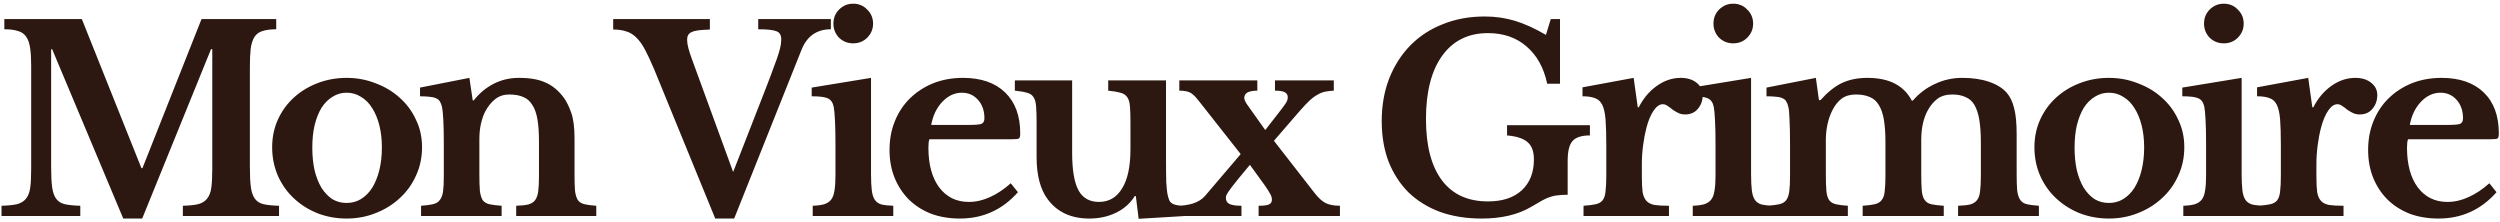 <svg width="406" height="36" viewBox="0 0 406 36" fill="none" xmlns="http://www.w3.org/2000/svg">
<path d="M23.134 27.309L32.729 3.092H44.858V4.754C43.945 4.754 43.197 4.851 42.615 5.045C42.062 5.211 41.632 5.529 41.328 6C41.023 6.471 40.815 7.122 40.705 7.952C40.621 8.755 40.58 9.78 40.58 11.026V27.143C40.58 28.528 40.635 29.622 40.746 30.425C40.857 31.228 41.078 31.851 41.411 32.294C41.743 32.737 42.214 33.028 42.823 33.166C43.46 33.305 44.291 33.388 45.315 33.415V35.077H29.697V33.415C30.721 33.388 31.538 33.305 32.148 33.166C32.785 33 33.269 32.709 33.602 32.294C33.962 31.878 34.197 31.297 34.308 30.549C34.419 29.774 34.474 28.735 34.474 27.434V7.994H34.266L23.092 35.492H20.018L8.471 7.994H8.305V27.143C8.305 28.528 8.36 29.622 8.471 30.425C8.582 31.228 8.803 31.851 9.135 32.294C9.468 32.737 9.938 33.028 10.548 33.166C11.185 33.305 12.015 33.388 13.04 33.415V35.077H0.246V33.415C1.271 33.388 2.102 33.305 2.738 33.166C3.375 33 3.86 32.709 4.192 32.294C4.552 31.878 4.788 31.297 4.898 30.549C5.009 29.774 5.065 28.735 5.065 27.434V10.735C5.065 9.572 5.009 8.603 4.898 7.828C4.788 7.052 4.58 6.443 4.275 6C3.971 5.529 3.528 5.211 2.946 5.045C2.392 4.851 1.645 4.754 0.703 4.754V3.092H13.289L22.968 27.309H23.134ZM56.285 12.646C57.947 12.646 59.512 12.937 60.979 13.518C62.475 14.072 63.776 14.848 64.884 15.845C66.019 16.841 66.905 18.032 67.542 19.417C68.207 20.774 68.539 22.269 68.539 23.903C68.539 25.592 68.207 27.143 67.542 28.555C66.905 29.968 66.019 31.186 64.884 32.211C63.776 33.235 62.475 34.038 60.979 34.62C59.512 35.202 57.947 35.492 56.285 35.492C54.652 35.492 53.101 35.215 51.633 34.661C50.165 34.08 48.878 33.277 47.77 32.252C46.662 31.228 45.79 30.009 45.153 28.597C44.516 27.157 44.198 25.592 44.198 23.903C44.198 22.269 44.516 20.76 45.153 19.375C45.79 17.991 46.662 16.8 47.77 15.803C48.878 14.806 50.165 14.031 51.633 13.477C53.101 12.923 54.652 12.646 56.285 12.646ZM56.285 15.055C55.455 15.055 54.693 15.277 54.001 15.72C53.309 16.135 52.713 16.731 52.215 17.506C51.744 18.282 51.37 19.223 51.093 20.331C50.844 21.411 50.719 22.615 50.719 23.945C50.719 25.329 50.844 26.575 51.093 27.683C51.37 28.791 51.744 29.732 52.215 30.508C52.713 31.283 53.295 31.892 53.959 32.335C54.652 32.751 55.427 32.959 56.285 32.959C57.144 32.959 57.919 32.751 58.612 32.335C59.332 31.892 59.941 31.283 60.439 30.508C60.938 29.705 61.325 28.749 61.602 27.642C61.879 26.534 62.018 25.302 62.018 23.945C62.018 22.615 61.879 21.411 61.602 20.331C61.325 19.251 60.938 18.323 60.439 17.548C59.941 16.745 59.332 16.135 58.612 15.72C57.919 15.277 57.144 15.055 56.285 15.055ZM77.85 28.306C77.85 29.442 77.878 30.341 77.933 31.006C78.016 31.643 78.169 32.142 78.39 32.502C78.64 32.834 79 33.055 79.47 33.166C79.969 33.277 80.633 33.36 81.464 33.415V35.077H68.38V33.415C69.183 33.36 69.82 33.277 70.29 33.166C70.789 33.055 71.163 32.834 71.412 32.502C71.689 32.169 71.869 31.698 71.952 31.089C72.035 30.48 72.076 29.649 72.076 28.597V23.405C72.076 21.771 72.049 20.455 71.993 19.459C71.938 18.434 71.869 17.741 71.786 17.381C71.703 17.021 71.592 16.731 71.454 16.509C71.315 16.26 71.107 16.08 70.83 15.969C70.553 15.831 70.207 15.748 69.792 15.72C69.376 15.665 68.85 15.637 68.213 15.637V14.225L76.23 12.646L76.77 16.302H76.936C77.85 15.139 78.93 14.239 80.177 13.601C81.423 12.965 82.793 12.646 84.289 12.646C86.061 12.646 87.487 12.895 88.567 13.394C89.675 13.865 90.658 14.668 91.516 15.803C91.987 16.44 92.403 17.271 92.763 18.295C93.123 19.292 93.303 20.677 93.303 22.449V28.306C93.303 29.442 93.33 30.341 93.386 31.006C93.469 31.643 93.621 32.142 93.843 32.502C94.092 32.834 94.452 33.055 94.923 33.166C95.394 33.277 96.03 33.36 96.834 33.415V35.077H83.832V33.415C84.663 33.388 85.314 33.319 85.784 33.208C86.283 33.069 86.656 32.834 86.906 32.502C87.155 32.169 87.321 31.698 87.404 31.089C87.487 30.452 87.529 29.622 87.529 28.597V22.948C87.529 21.535 87.446 20.345 87.28 19.375C87.114 18.406 86.837 17.631 86.449 17.049C86.089 16.44 85.604 16.011 84.995 15.761C84.386 15.485 83.624 15.346 82.71 15.346C81.824 15.346 81.063 15.595 80.426 16.094C79.789 16.592 79.235 17.285 78.764 18.171C78.515 18.669 78.293 19.32 78.1 20.123C77.933 20.898 77.85 21.715 77.85 22.574V28.306ZM119.064 27.932L124.464 14.1C124.99 12.743 125.405 11.635 125.71 10.777C126.042 9.918 126.291 9.212 126.458 8.658C126.624 8.105 126.734 7.662 126.79 7.329C126.845 6.997 126.873 6.678 126.873 6.374C126.873 5.709 126.624 5.28 126.125 5.086C125.627 4.865 124.63 4.754 123.134 4.754V3.092H134.931V4.754C132.633 4.754 131.041 5.875 130.154 8.118L119.23 35.492H116.156L106.228 11.234C105.674 9.932 105.176 8.866 104.733 8.035C104.29 7.205 103.819 6.554 103.321 6.083C102.822 5.585 102.268 5.252 101.659 5.086C101.078 4.892 100.385 4.795 99.582 4.795V3.092H115.284V4.795C114.564 4.823 113.954 4.865 113.456 4.92C112.985 4.975 112.611 5.072 112.334 5.211C112.058 5.322 111.864 5.488 111.753 5.709C111.642 5.903 111.587 6.152 111.587 6.457C111.587 6.845 111.656 7.302 111.794 7.828C111.933 8.354 112.141 8.991 112.418 9.738L119.064 27.932ZM141.455 28.265C141.455 29.372 141.496 30.259 141.579 30.923C141.662 31.588 141.828 32.1 142.078 32.46C142.327 32.82 142.687 33.069 143.158 33.208C143.628 33.319 144.265 33.388 145.068 33.415V35.077H131.984V33.415C132.759 33.388 133.382 33.305 133.853 33.166C134.351 33 134.725 32.751 134.975 32.419C135.251 32.059 135.431 31.574 135.515 30.965C135.625 30.328 135.681 29.525 135.681 28.555V23.446C135.681 21.84 135.653 20.525 135.598 19.5C135.542 18.448 135.473 17.728 135.39 17.34C135.251 16.648 134.933 16.191 134.435 15.969C133.964 15.748 133.091 15.637 131.818 15.637V14.225L141.455 12.646V28.265ZM135.348 3.84C135.348 2.926 135.653 2.165 136.262 1.555C136.899 0.918 137.661 0.6 138.547 0.6C139.461 0.6 140.222 0.918 140.831 1.555C141.468 2.165 141.787 2.926 141.787 3.84C141.787 4.726 141.468 5.488 140.831 6.125C140.222 6.734 139.461 7.038 138.547 7.038C137.661 7.038 136.899 6.734 136.262 6.125C135.653 5.488 135.348 4.726 135.348 3.84ZM165.311 31.214C162.791 34.066 159.648 35.492 155.882 35.492C154.165 35.492 152.6 35.229 151.188 34.703C149.804 34.149 148.613 33.388 147.616 32.419C146.619 31.422 145.844 30.245 145.29 28.888C144.736 27.531 144.459 26.021 144.459 24.36C144.459 22.643 144.75 21.078 145.331 19.666C145.913 18.226 146.73 16.994 147.782 15.969C148.862 14.917 150.122 14.1 151.562 13.518C153.03 12.937 154.636 12.646 156.38 12.646C159.316 12.646 161.6 13.435 163.234 15.014C164.868 16.592 165.685 18.808 165.685 21.66C165.685 22.103 165.616 22.38 165.477 22.491C165.339 22.574 164.951 22.615 164.314 22.615H150.939C150.828 22.865 150.773 23.322 150.773 23.986C150.773 26.7 151.354 28.846 152.517 30.425C153.708 32.003 155.314 32.792 157.336 32.792C158.499 32.792 159.648 32.529 160.784 32.003C161.947 31.477 163.068 30.729 164.148 29.76L165.311 31.214ZM157.253 20.289C158.36 20.289 159.067 20.234 159.371 20.123C159.704 19.985 159.87 19.68 159.87 19.209C159.87 17.991 159.524 16.994 158.831 16.218C158.139 15.443 157.267 15.055 156.214 15.055C155.024 15.055 153.957 15.554 153.016 16.551C152.102 17.52 151.507 18.766 151.23 20.289H157.253ZM183.587 19.874C183.587 18.766 183.559 17.894 183.503 17.257C183.448 16.592 183.296 16.094 183.047 15.761C182.797 15.402 182.423 15.166 181.925 15.055C181.454 14.917 180.803 14.806 179.973 14.723V13.062H189.36V25.648C189.36 27.337 189.374 28.666 189.402 29.635C189.457 30.577 189.54 31.283 189.651 31.754C189.734 32.114 189.831 32.405 189.942 32.626C190.053 32.82 190.233 32.986 190.482 33.125C190.731 33.235 191.063 33.319 191.479 33.374C191.922 33.401 192.49 33.415 193.182 33.415V35.035L184.916 35.534L184.459 31.837H184.293C183.573 33 182.562 33.9 181.26 34.537C179.959 35.174 178.505 35.492 176.899 35.492C173.936 35.492 171.679 34.44 170.128 32.335C168.937 30.729 168.342 28.445 168.342 25.482V19.874C168.342 18.738 168.314 17.852 168.259 17.215C168.203 16.551 168.051 16.052 167.802 15.72C167.58 15.388 167.234 15.166 166.763 15.055C166.293 14.917 165.642 14.806 164.811 14.723V13.062H174.116V24.817C174.116 27.614 174.462 29.649 175.154 30.923C175.847 32.169 176.954 32.792 178.477 32.792C180.111 32.792 181.371 32.045 182.257 30.549C183.143 29.109 183.587 26.991 183.587 24.194V19.874ZM207.678 18.295C208.26 17.548 208.647 17.021 208.841 16.717C209.035 16.412 209.132 16.108 209.132 15.803C209.132 15.415 208.966 15.139 208.634 14.972C208.329 14.806 207.803 14.723 207.055 14.723V13.062H216.609V14.723C216.083 14.751 215.612 14.806 215.197 14.889C214.781 14.972 214.366 15.139 213.951 15.388C213.535 15.609 213.106 15.928 212.663 16.343C212.22 16.759 211.707 17.299 211.126 17.963L206.889 22.865L213.452 31.297C214.089 32.128 214.712 32.695 215.321 33C215.931 33.277 216.692 33.415 217.606 33.415V35.077H204.397V33.415C205.2 33.415 205.754 33.346 206.058 33.208C206.391 33.069 206.557 32.806 206.557 32.419C206.557 32.114 206.46 31.795 206.266 31.463C206.072 31.103 205.781 30.646 205.394 30.092L202.984 26.769L201.157 28.971C200.686 29.552 200.312 30.023 200.035 30.383C199.758 30.743 199.551 31.034 199.412 31.255C199.274 31.477 199.177 31.657 199.121 31.795C199.094 31.906 199.08 32.017 199.08 32.128C199.08 32.599 199.274 32.931 199.661 33.125C200.077 33.319 200.727 33.415 201.614 33.415V35.077H191.187V33.415C192.074 33.415 192.932 33.291 193.763 33.041C194.594 32.765 195.244 32.349 195.715 31.795L201.489 25.025L194.552 16.218C194.026 15.554 193.555 15.139 193.14 14.972C192.752 14.806 192.212 14.723 191.52 14.723V13.062H204.189V14.723C202.777 14.723 202.071 15.111 202.071 15.886C202.071 16.163 202.223 16.523 202.527 16.966L205.477 21.12L207.678 18.295ZM240.633 35.492C238.141 35.492 235.884 35.132 233.863 34.412C231.869 33.665 230.166 32.612 228.753 31.255C227.369 29.871 226.289 28.209 225.513 26.271C224.766 24.305 224.392 22.103 224.392 19.666C224.392 17.146 224.793 14.848 225.597 12.771C226.427 10.666 227.577 8.866 229.044 7.371C230.512 5.875 232.27 4.726 234.32 3.923C236.369 3.092 238.64 2.677 241.132 2.677C242.849 2.677 244.483 2.912 246.033 3.383C247.584 3.854 249.26 4.615 251.06 5.668L251.849 3.092H253.344V13.601H251.267C250.713 10.998 249.592 8.977 247.903 7.537C246.241 6.097 244.15 5.377 241.63 5.377C238.446 5.377 235.967 6.609 234.195 9.074C232.45 11.511 231.578 14.931 231.578 19.334C231.578 23.654 232.437 26.963 234.153 29.262C235.87 31.56 238.363 32.709 241.63 32.709C243.984 32.709 245.812 32.114 247.113 30.923C248.443 29.705 249.107 28.029 249.107 25.897C249.107 24.623 248.775 23.695 248.11 23.114C247.446 22.505 246.324 22.131 244.746 21.992V20.331H258.204V21.992C256.847 21.992 255.906 22.297 255.38 22.906C254.853 23.488 254.59 24.554 254.59 26.105V31.629C253.981 31.629 253.469 31.657 253.053 31.712C252.638 31.74 252.223 31.823 251.807 31.962C251.42 32.072 250.977 32.266 250.478 32.543C249.98 32.82 249.357 33.18 248.609 33.623C246.477 34.869 243.818 35.492 240.633 35.492ZM266.636 28.639C266.636 29.718 266.677 30.577 266.76 31.214C266.871 31.823 267.079 32.294 267.383 32.626C267.688 32.959 268.131 33.18 268.712 33.291C269.294 33.374 270.069 33.415 271.039 33.415V35.077H257.165V33.415C257.996 33.36 258.66 33.277 259.159 33.166C259.657 33.055 260.031 32.834 260.28 32.502C260.529 32.169 260.682 31.698 260.737 31.089C260.82 30.452 260.862 29.608 260.862 28.555V23.488C260.862 21.771 260.82 20.4 260.737 19.375C260.654 18.351 260.474 17.561 260.197 17.008C259.92 16.454 259.519 16.094 258.992 15.928C258.494 15.734 257.829 15.637 256.999 15.637V14.183L265.306 12.646L265.971 17.423H266.137C266.885 15.955 267.868 14.792 269.086 13.934C270.305 13.075 271.592 12.646 272.949 12.646C274.002 12.646 274.86 12.909 275.525 13.435C276.189 13.961 276.522 14.626 276.522 15.429C276.522 16.315 276.259 17.063 275.732 17.672C275.234 18.282 274.542 18.586 273.656 18.586C273.24 18.586 272.866 18.503 272.534 18.337C272.202 18.171 271.897 17.991 271.62 17.797C271.371 17.575 271.108 17.381 270.831 17.215C270.582 17.021 270.319 16.925 270.042 16.925C269.516 16.925 269.017 17.271 268.546 17.963C268.076 18.655 267.688 19.583 267.383 20.746C267.162 21.577 266.982 22.518 266.843 23.571C266.705 24.595 266.636 25.62 266.636 26.645V28.639ZM284.374 28.265C284.374 29.372 284.416 30.259 284.499 30.923C284.582 31.588 284.748 32.1 284.997 32.46C285.247 32.82 285.607 33.069 286.077 33.208C286.548 33.319 287.185 33.388 287.988 33.415V35.077H274.904V33.415C275.679 33.388 276.302 33.305 276.773 33.166C277.271 33 277.645 32.751 277.894 32.419C278.171 32.059 278.351 31.574 278.434 30.965C278.545 30.328 278.601 29.525 278.601 28.555V23.446C278.601 21.84 278.573 20.525 278.517 19.5C278.462 18.448 278.393 17.728 278.31 17.34C278.171 16.648 277.853 16.191 277.354 15.969C276.884 15.748 276.011 15.637 274.737 15.637V14.225L284.374 12.646V28.265ZM278.268 3.84C278.268 2.926 278.573 2.165 279.182 1.555C279.819 0.918 280.581 0.6 281.467 0.6C282.381 0.6 283.142 0.918 283.751 1.555C284.388 2.165 284.707 2.926 284.707 3.84C284.707 4.726 284.388 5.488 283.751 6.125C283.142 6.734 282.381 7.038 281.467 7.038C280.581 7.038 279.819 6.734 279.182 6.125C278.573 5.488 278.268 4.726 278.268 3.84ZM296.517 28.223C296.517 29.386 296.545 30.3 296.6 30.965C296.656 31.629 296.808 32.142 297.057 32.502C297.307 32.834 297.667 33.055 298.137 33.166C298.608 33.277 299.259 33.36 300.09 33.415V35.077H286.963V33.415C287.794 33.36 288.459 33.277 288.957 33.166C289.456 33.055 289.83 32.834 290.079 32.502C290.328 32.169 290.494 31.698 290.577 31.089C290.66 30.452 290.702 29.608 290.702 28.555V23.405C290.702 21.826 290.674 20.511 290.619 19.459C290.591 18.406 290.522 17.686 290.411 17.299C290.328 16.939 290.217 16.662 290.079 16.468C289.968 16.246 289.774 16.08 289.497 15.969C289.248 15.831 288.916 15.748 288.5 15.72C288.085 15.665 287.545 15.637 286.88 15.637V14.225L294.897 12.646L295.396 16.26H295.645C296.808 14.959 297.971 14.031 299.134 13.477C300.325 12.923 301.696 12.646 303.247 12.646C305.074 12.646 306.583 12.965 307.774 13.601C308.965 14.239 309.865 15.152 310.474 16.343H310.64C311.637 15.18 312.828 14.28 314.213 13.643C315.597 12.979 317.079 12.646 318.657 12.646C320.319 12.646 321.759 12.854 322.977 13.269C324.223 13.685 325.193 14.28 325.885 15.055C326.439 15.692 326.84 16.523 327.09 17.548C327.367 18.572 327.505 19.998 327.505 21.826V28.223C327.505 29.358 327.533 30.259 327.588 30.923C327.671 31.588 327.837 32.1 328.087 32.46C328.336 32.82 328.696 33.055 329.167 33.166C329.637 33.277 330.288 33.36 331.119 33.415V35.077H317.993V33.415C318.823 33.388 319.474 33.319 319.945 33.208C320.443 33.069 320.817 32.834 321.067 32.502C321.343 32.142 321.51 31.657 321.565 31.048C321.648 30.439 321.69 29.608 321.69 28.555V23.114C321.69 21.674 321.607 20.455 321.44 19.459C321.274 18.462 321.011 17.659 320.651 17.049C320.291 16.44 319.807 16.011 319.197 15.761C318.616 15.485 317.896 15.346 317.037 15.346C316.068 15.346 315.265 15.582 314.628 16.052C314.019 16.523 313.507 17.132 313.091 17.88C312.371 19.181 312.011 20.802 312.011 22.74V28.223C312.011 29.358 312.039 30.259 312.094 30.923C312.15 31.588 312.302 32.1 312.551 32.46C312.8 32.82 313.16 33.055 313.631 33.166C314.13 33.277 314.808 33.36 315.667 33.415V35.077H302.499V33.415C303.33 33.36 303.98 33.277 304.451 33.166C304.95 33.055 305.323 32.834 305.573 32.502C305.85 32.169 306.016 31.698 306.071 31.089C306.154 30.452 306.196 29.608 306.196 28.555V23.114C306.196 21.674 306.113 20.455 305.947 19.459C305.78 18.462 305.503 17.659 305.116 17.049C304.756 16.44 304.271 16.011 303.662 15.761C303.053 15.485 302.291 15.346 301.377 15.346C300.463 15.346 299.702 15.568 299.093 16.011C298.511 16.454 298.027 17.049 297.639 17.797C297.279 18.462 297.002 19.223 296.808 20.081C296.614 20.94 296.517 21.826 296.517 22.74V28.223ZM342.477 12.646C344.139 12.646 345.703 12.937 347.171 13.518C348.667 14.072 349.968 14.848 351.076 15.845C352.211 16.841 353.097 18.032 353.734 19.417C354.399 20.774 354.731 22.269 354.731 23.903C354.731 25.592 354.399 27.143 353.734 28.555C353.097 29.968 352.211 31.186 351.076 32.211C349.968 33.235 348.667 34.038 347.171 34.62C345.703 35.202 344.139 35.492 342.477 35.492C340.843 35.492 339.293 35.215 337.825 34.661C336.357 34.08 335.07 33.277 333.962 32.252C332.854 31.228 331.982 30.009 331.345 28.597C330.708 27.157 330.39 25.592 330.39 23.903C330.39 22.269 330.708 20.76 331.345 19.375C331.982 17.991 332.854 16.8 333.962 15.803C335.07 14.806 336.357 14.031 337.825 13.477C339.293 12.923 340.843 12.646 342.477 12.646ZM342.477 15.055C341.647 15.055 340.885 15.277 340.193 15.72C339.5 16.135 338.905 16.731 338.407 17.506C337.936 18.282 337.562 19.223 337.285 20.331C337.036 21.411 336.911 22.615 336.911 23.945C336.911 25.329 337.036 26.575 337.285 27.683C337.562 28.791 337.936 29.732 338.407 30.508C338.905 31.283 339.487 31.892 340.151 32.335C340.843 32.751 341.619 32.959 342.477 32.959C343.336 32.959 344.111 32.751 344.803 32.335C345.523 31.892 346.133 31.283 346.631 30.508C347.13 29.705 347.517 28.749 347.794 27.642C348.071 26.534 348.21 25.302 348.21 23.945C348.21 22.615 348.071 21.411 347.794 20.331C347.517 19.251 347.13 18.323 346.631 17.548C346.133 16.745 345.523 16.135 344.803 15.72C344.111 15.277 343.336 15.055 342.477 15.055ZM364.042 28.265C364.042 29.372 364.084 30.259 364.167 30.923C364.25 31.588 364.416 32.1 364.665 32.46C364.915 32.82 365.275 33.069 365.745 33.208C366.216 33.319 366.853 33.388 367.656 33.415V35.077H354.572V33.415C355.347 33.388 355.97 33.305 356.441 33.166C356.939 33 357.313 32.751 357.562 32.419C357.839 32.059 358.019 31.574 358.102 30.965C358.213 30.328 358.268 29.525 358.268 28.555V23.446C358.268 21.84 358.241 20.525 358.185 19.5C358.13 18.448 358.061 17.728 357.978 17.34C357.839 16.648 357.521 16.191 357.022 15.969C356.552 15.748 355.679 15.637 354.405 15.637V14.225L364.042 12.646V28.265ZM357.936 3.84C357.936 2.926 358.241 2.165 358.85 1.555C359.487 0.918 360.248 0.6 361.135 0.6C362.048 0.6 362.81 0.918 363.419 1.555C364.056 2.165 364.375 2.926 364.375 3.84C364.375 4.726 364.056 5.488 363.419 6.125C362.81 6.734 362.048 7.038 361.135 7.038C360.248 7.038 359.487 6.734 358.85 6.125C358.241 5.488 357.936 4.726 357.936 3.84ZM376.185 28.639C376.185 29.718 376.227 30.577 376.31 31.214C376.421 31.823 376.628 32.294 376.933 32.626C377.237 32.959 377.681 33.18 378.262 33.291C378.844 33.374 379.619 33.415 380.588 33.415V35.077H366.714V33.415C367.545 33.36 368.21 33.277 368.708 33.166C369.207 33.055 369.581 32.834 369.83 32.502C370.079 32.169 370.231 31.698 370.287 31.089C370.37 30.452 370.411 29.608 370.411 28.555V23.488C370.411 21.771 370.37 20.4 370.287 19.375C370.204 18.351 370.024 17.561 369.747 17.008C369.47 16.454 369.068 16.094 368.542 15.928C368.044 15.734 367.379 15.637 366.548 15.637V14.183L374.856 12.646L375.521 17.423H375.687C376.434 15.955 377.417 14.792 378.636 13.934C379.854 13.075 381.142 12.646 382.499 12.646C383.551 12.646 384.41 12.909 385.074 13.435C385.739 13.961 386.071 14.626 386.071 15.429C386.071 16.315 385.808 17.063 385.282 17.672C384.784 18.282 384.091 18.586 383.205 18.586C382.79 18.586 382.416 18.503 382.084 18.337C381.751 18.171 381.447 17.991 381.17 17.797C380.921 17.575 380.657 17.381 380.381 17.215C380.131 17.021 379.868 16.925 379.591 16.925C379.065 16.925 378.567 17.271 378.096 17.963C377.625 18.655 377.237 19.583 376.933 20.746C376.711 21.577 376.531 22.518 376.393 23.571C376.254 24.595 376.185 25.62 376.185 26.645V28.639ZM405.436 31.214C402.916 34.066 399.773 35.492 396.007 35.492C394.29 35.492 392.725 35.229 391.313 34.703C389.928 34.149 388.738 33.388 387.741 32.419C386.744 31.422 385.968 30.245 385.414 28.888C384.861 27.531 384.584 26.021 384.584 24.36C384.584 22.643 384.874 21.078 385.456 19.666C386.038 18.226 386.854 16.994 387.907 15.969C388.987 14.917 390.247 14.1 391.687 13.518C393.154 12.937 394.761 12.646 396.505 12.646C399.441 12.646 401.725 13.435 403.359 15.014C404.993 16.592 405.81 18.808 405.81 21.66C405.81 22.103 405.741 22.38 405.602 22.491C405.464 22.574 405.076 22.615 404.439 22.615H391.064C390.953 22.865 390.898 23.322 390.898 23.986C390.898 26.7 391.479 28.846 392.642 30.425C393.833 32.003 395.439 32.792 397.461 32.792C398.624 32.792 399.773 32.529 400.908 32.003C402.071 31.477 403.193 30.729 404.273 29.76L405.436 31.214ZM397.378 20.289C398.485 20.289 399.191 20.234 399.496 20.123C399.828 19.985 399.994 19.68 399.994 19.209C399.994 17.991 399.648 16.994 398.956 16.218C398.264 15.443 397.391 15.055 396.339 15.055C395.148 15.055 394.082 15.554 393.141 16.551C392.227 17.52 391.631 18.766 391.354 20.289H397.378Z" fill="#2C1810"/>
</svg>
